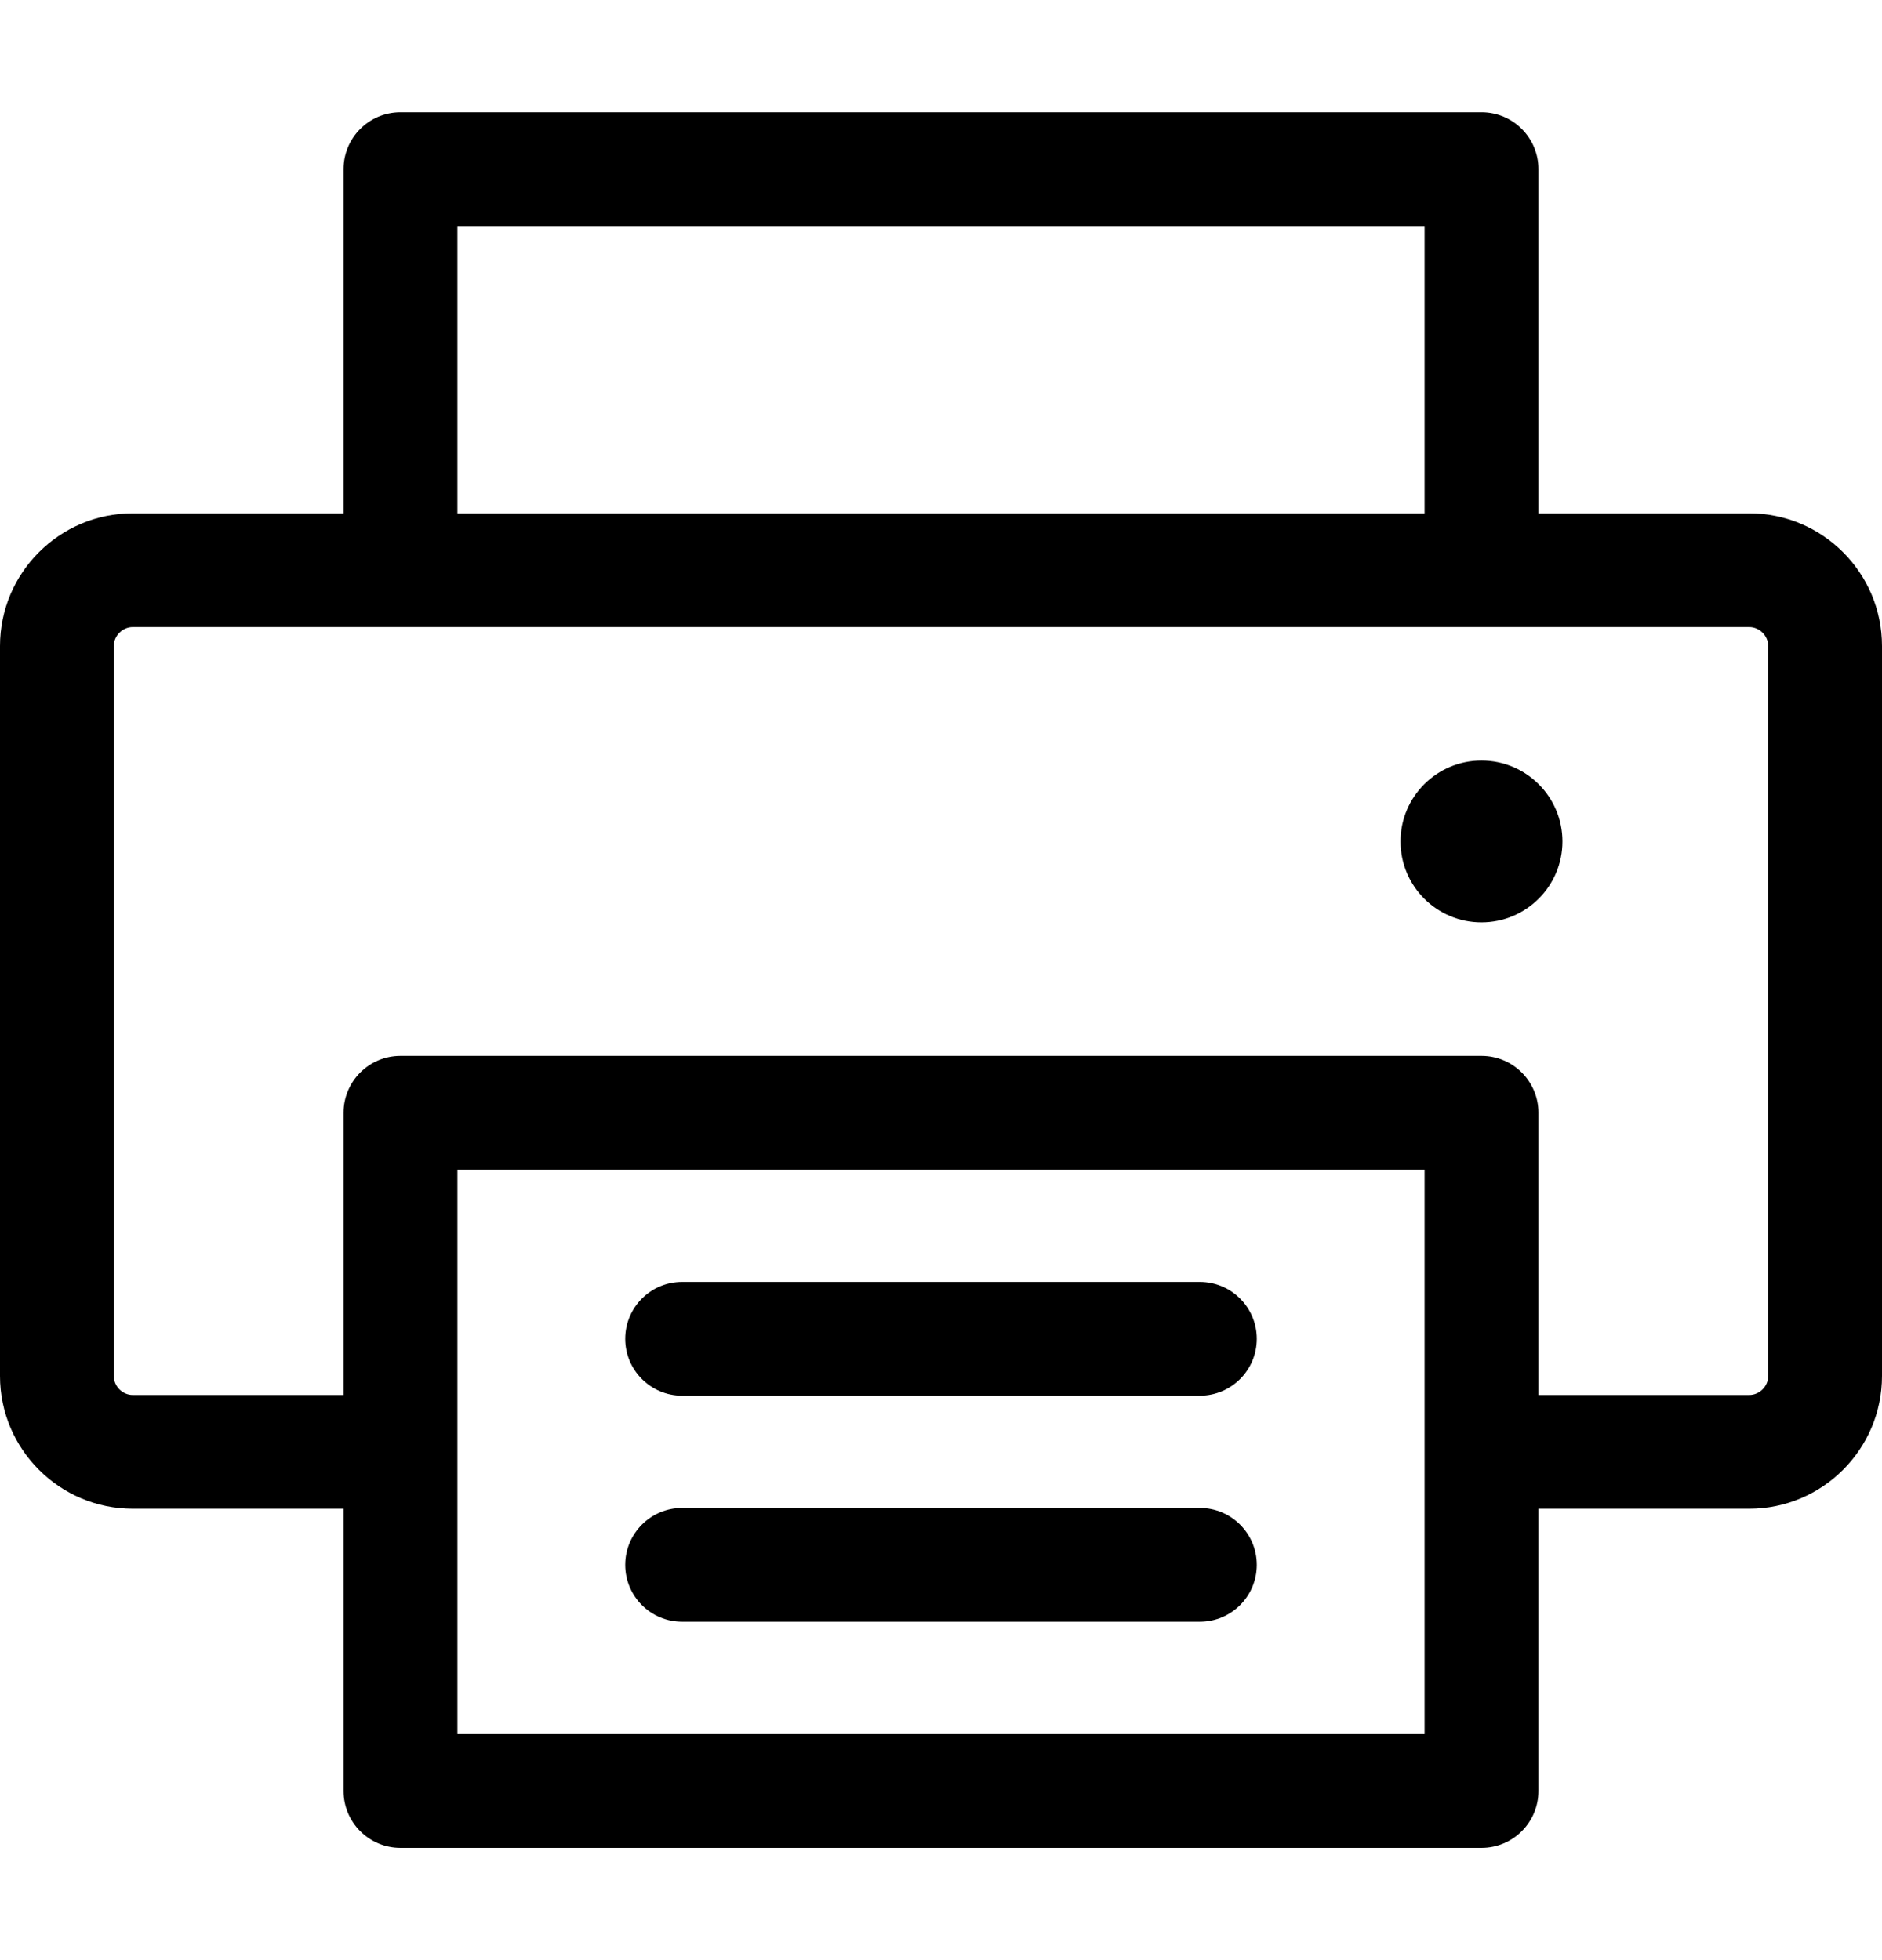 <svg width="24" height="25" viewBox="0 0 24 25" fill="none" xmlns="http://www.w3.org/2000/svg">
<path d="M22.307 6.547H19.619V2.158C19.619 1.757 19.294 1.432 18.893 1.432H5.107C4.706 1.432 4.381 1.757 4.381 2.158V6.547H1.693C0.76 6.547 0 7.306 0 8.24V17.55C0 18.483 0.76 19.243 1.693 19.243H4.381V22.842C4.381 23.243 4.706 23.568 5.107 23.568H18.893C19.294 23.568 19.619 23.243 19.619 22.842V19.243H22.307C23.24 19.243 24 18.483 24 17.55V8.24C24 7.306 23.24 6.547 22.307 6.547ZM5.833 2.883H18.167V6.547H5.833V2.883ZM18.167 22.117H5.833V14.918H18.167V22.117ZM22.549 17.55C22.549 17.681 22.438 17.792 22.307 17.792H19.619V14.192C19.619 13.792 19.294 13.467 18.893 13.467H5.107C4.706 13.467 4.381 13.792 4.381 14.192V17.792H1.693C1.562 17.792 1.451 17.681 1.451 17.55V8.24C1.451 8.109 1.562 7.998 1.693 7.998H5.107H18.893H22.307C22.438 7.998 22.549 8.109 22.549 8.24V17.55H22.549Z" fill="black"/>
<path d="M18.892 11.764C19.462 11.764 19.925 11.302 19.925 10.732C19.925 10.162 19.462 9.7 18.892 9.7C18.323 9.7 17.86 10.162 17.86 10.732C17.86 11.302 18.323 11.764 18.892 11.764Z" fill="black"/>
<path d="M15.301 16.35H8.698C8.298 16.35 7.973 16.675 7.973 17.076C7.973 17.476 8.298 17.801 8.698 17.801H15.301C15.702 17.801 16.027 17.476 16.027 17.076C16.027 16.675 15.702 16.35 15.301 16.35Z" fill="black"/>
<path d="M15.301 19.233H8.698C8.298 19.233 7.973 19.558 7.973 19.959C7.973 20.36 8.298 20.684 8.698 20.684H15.301C15.702 20.684 16.027 20.36 16.027 19.959C16.027 19.558 15.702 19.233 15.301 19.233Z" fill="black"/>
</svg>
